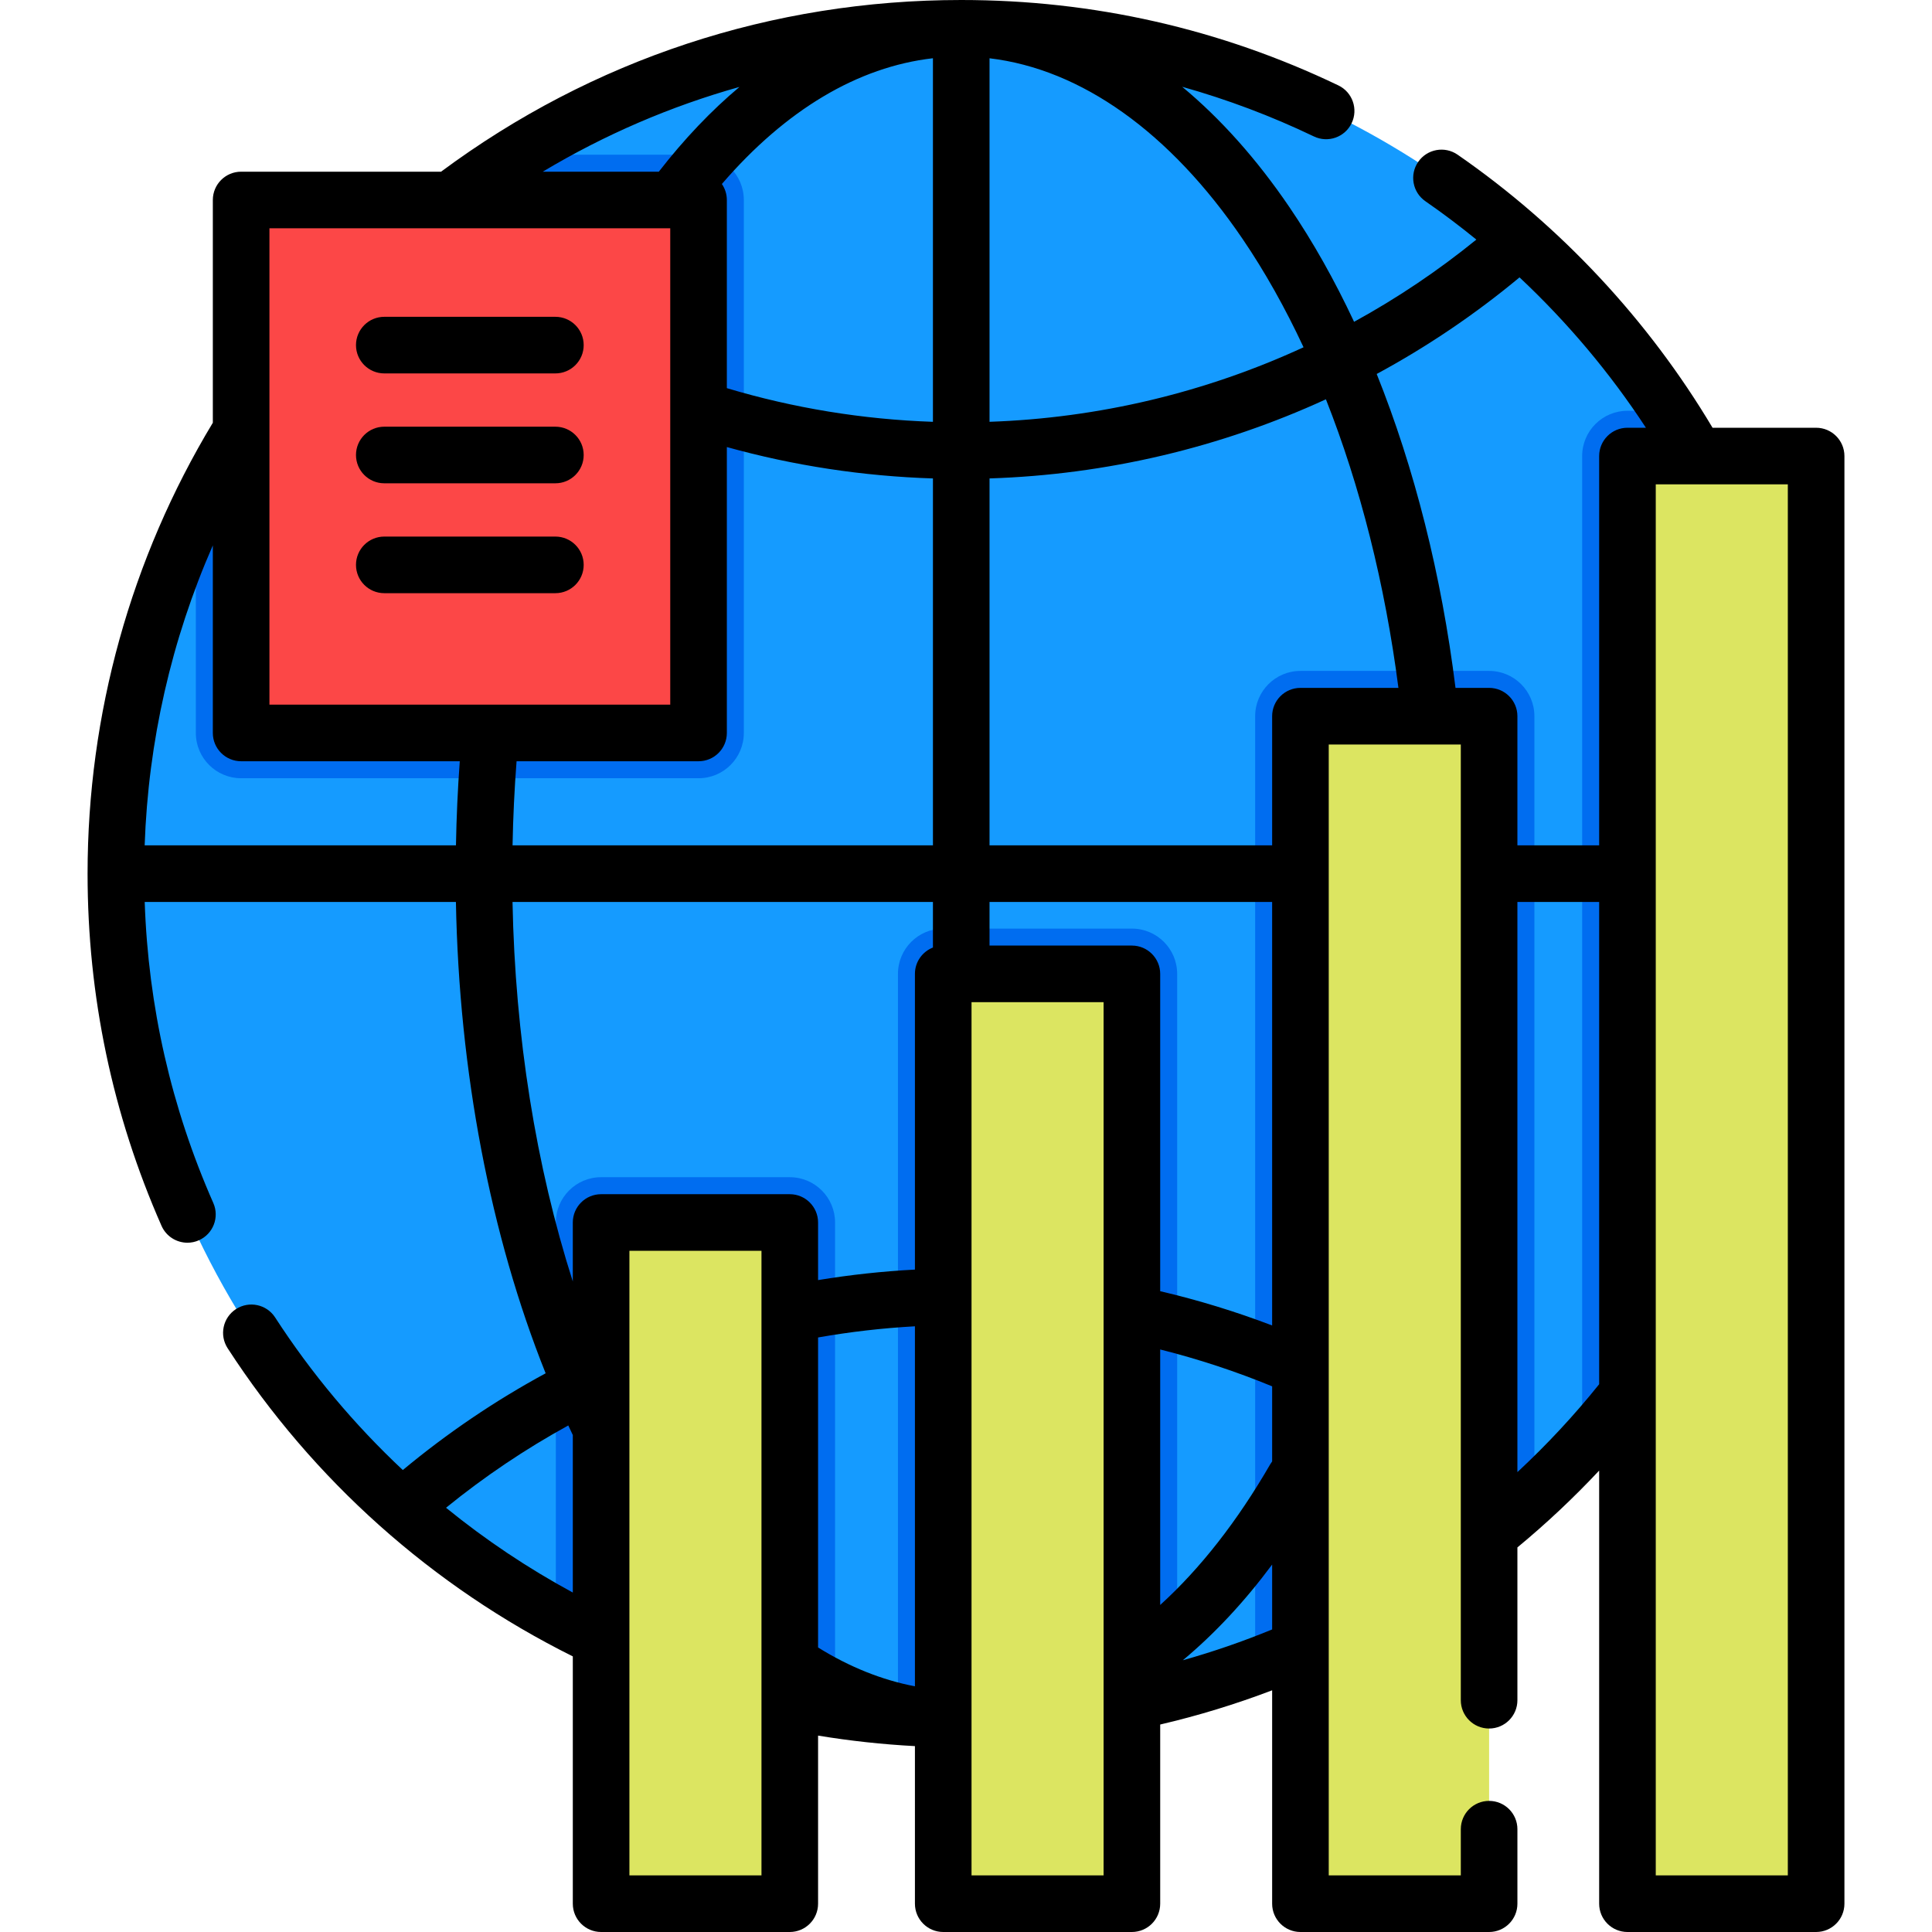 <?xml version="1.0" encoding="iso-8859-1"?>
<!-- Generator: Adobe Illustrator 19.0.0, SVG Export Plug-In . SVG Version: 6.00 Build 0)  -->
<svg xmlns="http://www.w3.org/2000/svg" xmlns:xlink="http://www.w3.org/1999/xlink" version="1.1" id="Layer_1" x="0px" y="0px" viewBox="0 0 512 512" style="enable-background:new 0 0 512 512;" xml:space="preserve" width="512" height="512">
<g id="XMLID_2145_">
	<g id="XMLID_2146_">
		<g id="XMLID_2147_">
			<g id="XMLID_2148_">
				<path id="XMLID_2151_" style="fill:#159BFF;" d="M478.77,231.53c0,58.68-22.55,112.08-59.48,152.02      c-4.04,4.39-8.27,8.61-12.66,12.65c-21.27,19.63-46.35,35.19-74,45.44c-6.74,2.51-13.64,4.69-20.67,6.54      c-18.26,4.82-37.44,7.38-57.22,7.38c-5.64,0-11.23-0.21-16.77-0.62c-5.61-0.41-11.17-1.04-16.67-1.86      c-26.46-3.96-51.41-12.55-74-24.92C77.82,390.12,30.71,316.33,30.71,231.53c0-34.06,7.6-66.34,21.19-95.24      C70.43,96.9,100.1,63.78,136.84,41c34.25-21.24,74.64-33.5,117.9-33.5c78.44,0,147.47,40.31,187.49,101.36      C465.34,144.09,478.77,186.24,478.77,231.53z"/>
				<path id="XMLID_2154_" style="fill:#006DF0;" d="M478.77,231.53c0,58.68-22.55,112.08-59.48,152.02V120.86c0-6.63,5.38-12,12-12      h10.94C465.34,144.09,478.77,186.24,478.77,231.53z"/>
				<path id="XMLID_2157_" style="fill:#006DF0;" d="M406.63,189.8v206.4c-21.27,19.63-46.35,35.19-74,45.44V189.8      c0-6.63,5.37-12,12-12h50C401.26,177.8,406.63,183.17,406.63,189.8z"/>
				<path id="XMLID_2160_" style="fill:#006DF0;" d="M311.96,258.09v190.09c-18.26,4.82-37.44,7.38-57.22,7.38      c-5.64,0-11.23-0.21-16.77-0.62V258.09c0-6.63,5.37-12,12-12h49.99C306.59,246.09,311.96,251.46,311.96,258.09z"/>
				<path id="XMLID_2163_" style="fill:#006DF0;" d="M221.3,323.97v129.11c-26.46-3.96-51.41-12.55-74-24.92V323.97      c0-6.62,5.37-12,12-12h50C215.93,311.97,221.3,317.35,221.3,323.97z"/>
				<path id="XMLID_2166_" style="fill:#006DF0;" d="M197.12,53v141.24c0,6.63-5.37,12-12,12H63.9c-6.62,0-12-5.37-12-12v-57.95      C70.43,96.9,100.1,63.78,136.84,41h48.28C191.75,41,197.12,46.37,197.12,53z"/>
			</g>
			<g id="XMLID_2167_">
				<rect id="XMLID_2710_" x="159.301" y="323.974" style="fill:#DCE561;" width="49.998" height="180.526"/>
				<rect id="XMLID_2709_" x="249.965" y="258.086" style="fill:#DCE561;" width="49.998" height="246.414"/>
				<rect id="XMLID_2708_" x="344.63" y="189.798" style="fill:#DCE561;" width="49.998" height="314.702"/>
				<rect id="XMLID_2707_" x="431.294" y="120.859" style="fill:#DCE561;" width="49.998" height="383.641"/>
			</g>
		</g>
		<g id="XMLID_2168_">
			<rect id="XMLID_2704_" x="63.903" y="53" style="fill:#FC4747;" width="121.219" height="141.239"/>
		</g>
	</g>
	<g id="XMLID_2169_">
		<path id="XMLID_2170_" d="M481.292,113.359h-27.448c-16.963-28.497-40.266-53.487-67.569-72.37    c-3.408-2.357-8.08-1.504-10.435,1.902c-2.356,3.407-1.504,8.079,1.902,10.435c4.632,3.204,9.134,6.604,13.508,10.168    c-10.178,8.27-21.028,15.55-32.406,21.788c-5.145-10.987-10.877-21.185-17.147-30.406c-8.669-12.75-18.228-23.423-28.402-31.877    c11.921,3.348,23.574,7.729,34.901,13.158c3.737,1.791,8.215,0.214,10.005-3.521c1.791-3.735,0.213-8.215-3.521-10.005    C323.349,7.614,289.723,0,254.737,0c-50.1,0-97.751,15.734-137.851,45.5H63.903c-4.142,0-7.5,3.358-7.5,7.5v59.028    c-21.718,35.975-33.195,77.243-33.195,119.502c0,32.438,6.594,63.838,19.599,93.328c1.237,2.806,3.985,4.476,6.866,4.476    c1.011,0,2.038-0.206,3.022-0.64c3.79-1.671,5.507-6.099,3.836-9.889c-11.153-25.292-17.247-52.095-18.181-79.775h82.472    c0.835,44.878,9.14,88.352,23.779,124.908c-13.413,7.263-26.088,15.853-37.852,25.637c-12.809-12.002-24.192-25.559-33.837-40.439    c-2.252-3.476-6.896-4.466-10.373-2.214c-3.476,2.253-4.467,6.897-2.214,10.373c22.665,34.968,54.267,63.163,91.476,81.664V504.5    c0,4.142,3.358,7.5,7.5,7.5h49.998c4.142,0,7.5-3.358,7.5-7.5v-44.549c8.47,1.395,17.061,2.336,25.667,2.787V504.5    c0,4.142,3.358,7.5,7.5,7.5h49.998c4.142,0,7.5-3.358,7.5-7.5v-47.484c10.068-2.347,20-5.387,29.667-9.067V504.5    c0,4.142,3.358,7.5,7.5,7.5h49.998c4.142,0,7.5-3.358,7.5-7.5v-19.745c0-4.142-3.358-7.5-7.5-7.5s-7.5,3.358-7.5,7.5V497H352.13    V197.298h34.998v253.28c0,4.142,3.358,7.5,7.5,7.5s7.5-3.358,7.5-7.5v-40.496c7.637-6.311,14.885-13.121,21.666-20.363V504.5    c0,4.142,3.358,7.5,7.5,7.5h49.998c4.142,0,7.5-3.358,7.5-7.5V120.859C488.792,116.717,485.434,113.359,481.292,113.359z     M329.293,63.31c5.907,8.687,11.309,18.32,16.161,28.722c-25.973,11.976-54.237,18.754-83.217,19.749V15.445    C286.519,18.318,310.084,35.058,329.293,63.31z M185.122,201.739c4.142,0,7.5-3.358,7.5-7.5v-75.765    c17.754,4.937,36.056,7.723,54.616,8.318v97.237H135.832c0.142-7.471,0.5-14.921,1.063-22.291H185.122z M247.237,15.435v96.351    c-18.602-0.637-36.918-3.629-54.616-8.923V53c0-1.574-0.487-3.033-1.315-4.239C208.262,29.092,227.338,17.719,247.237,15.435z     M195.968,23.036c-7.463,6.26-14.612,13.76-21.376,22.464h-30.751C160.244,35.676,177.734,28.154,195.968,23.036z M71.403,60.5    h106.219v47.75c0,0.025,0,0.05,0,0.075v78.413H71.403V60.5z M63.903,201.739h57.942c-0.542,7.375-0.876,14.826-1.013,22.291    H38.337c0.947-27.536,7.099-54.493,18.066-79.495v49.705C56.403,198.381,59.761,201.739,63.903,201.739z M247.237,239.029v12.077    c-2.792,1.092-4.772,3.802-4.772,6.981v78.368c-8.605,0.45-17.197,1.389-25.667,2.782v-15.262c0-4.142-3.358-7.5-7.5-7.5h-49.998    c-4.142,0-7.5,3.358-7.5,7.5v15.634c-9.763-30.547-15.293-65.059-15.977-100.579H247.237z M307.463,425.334v-67.708    c10.105,2.533,20.04,5.803,29.667,9.768v19.893c-0.174,0.233-0.34,0.476-0.489,0.734    C327.89,403.166,318.108,415.66,307.463,425.334z M337.13,351.261c-9.669-3.683-19.595-6.731-29.667-9.081v-84.094    c0-4.142-3.358-7.5-7.5-7.5h-37.726v-11.557h74.893V351.261z M242.465,446.889c-8.731-1.664-17.336-5.113-25.667-10.29v-82.156    c8.452-1.49,17.05-2.48,25.667-2.961V446.889z M118.203,399.571c10.137-8.242,20.98-15.54,32.399-21.813    c0.379,0.808,0.755,1.62,1.141,2.42c0.017,0.036,0.041,0.066,0.059,0.102v41.761C139.894,415.595,128.65,408.069,118.203,399.571z     M201.799,497h-34.998V331.474h34.998V497z M292.463,497h-34.998V265.586h34.998V497z M313.467,439.985    c8.408-7.016,16.318-15.485,23.663-25.363v17.195C329.421,434.992,321.508,437.724,313.467,439.985z M344.63,182.298    c-4.142,0-7.5,3.358-7.5,7.5v34.231h-74.893v-97.241c31.035-0.997,61.314-8.194,89.143-20.969    c9.08,22.952,15.652,48.941,19.217,76.479H344.63z M385.724,182.298c-3.719-29.922-10.879-58.228-20.884-83.19    c13.356-7.217,26.038-15.78,37.852-25.598c12.693,11.905,23.993,25.321,33.493,39.849h-4.891c-4.142,0-7.5,3.358-7.5,7.5v103.17    h-21.666v-34.231c0-4.142-3.358-7.5-7.5-7.5H385.724z M402.128,390.127V239.029h21.666v127.807    C417.164,375.109,409.9,382.899,402.128,390.127z M473.792,497h-34.998V128.359h34.998V497z"/>
		<path id="XMLID_2190_" d="M147.184,83.958H101.84c-4.142,0-7.5,3.358-7.5,7.5s3.358,7.5,7.5,7.5h45.343c4.142,0,7.5-3.358,7.5-7.5    S151.326,83.958,147.184,83.958z"/>
		<path id="XMLID_2191_" d="M147.184,113.078H101.84c-4.142,0-7.5,3.358-7.5,7.5s3.358,7.5,7.5,7.5h45.343    c4.142,0,7.5-3.358,7.5-7.5S151.326,113.078,147.184,113.078z"/>
		<path id="XMLID_2192_" d="M147.184,142.198H101.84c-4.142,0-7.5,3.358-7.5,7.5s3.358,7.5,7.5,7.5h45.343    c4.142,0,7.5-3.358,7.5-7.5S151.326,142.198,147.184,142.198z"/>
	</g>
</g>















</svg>
